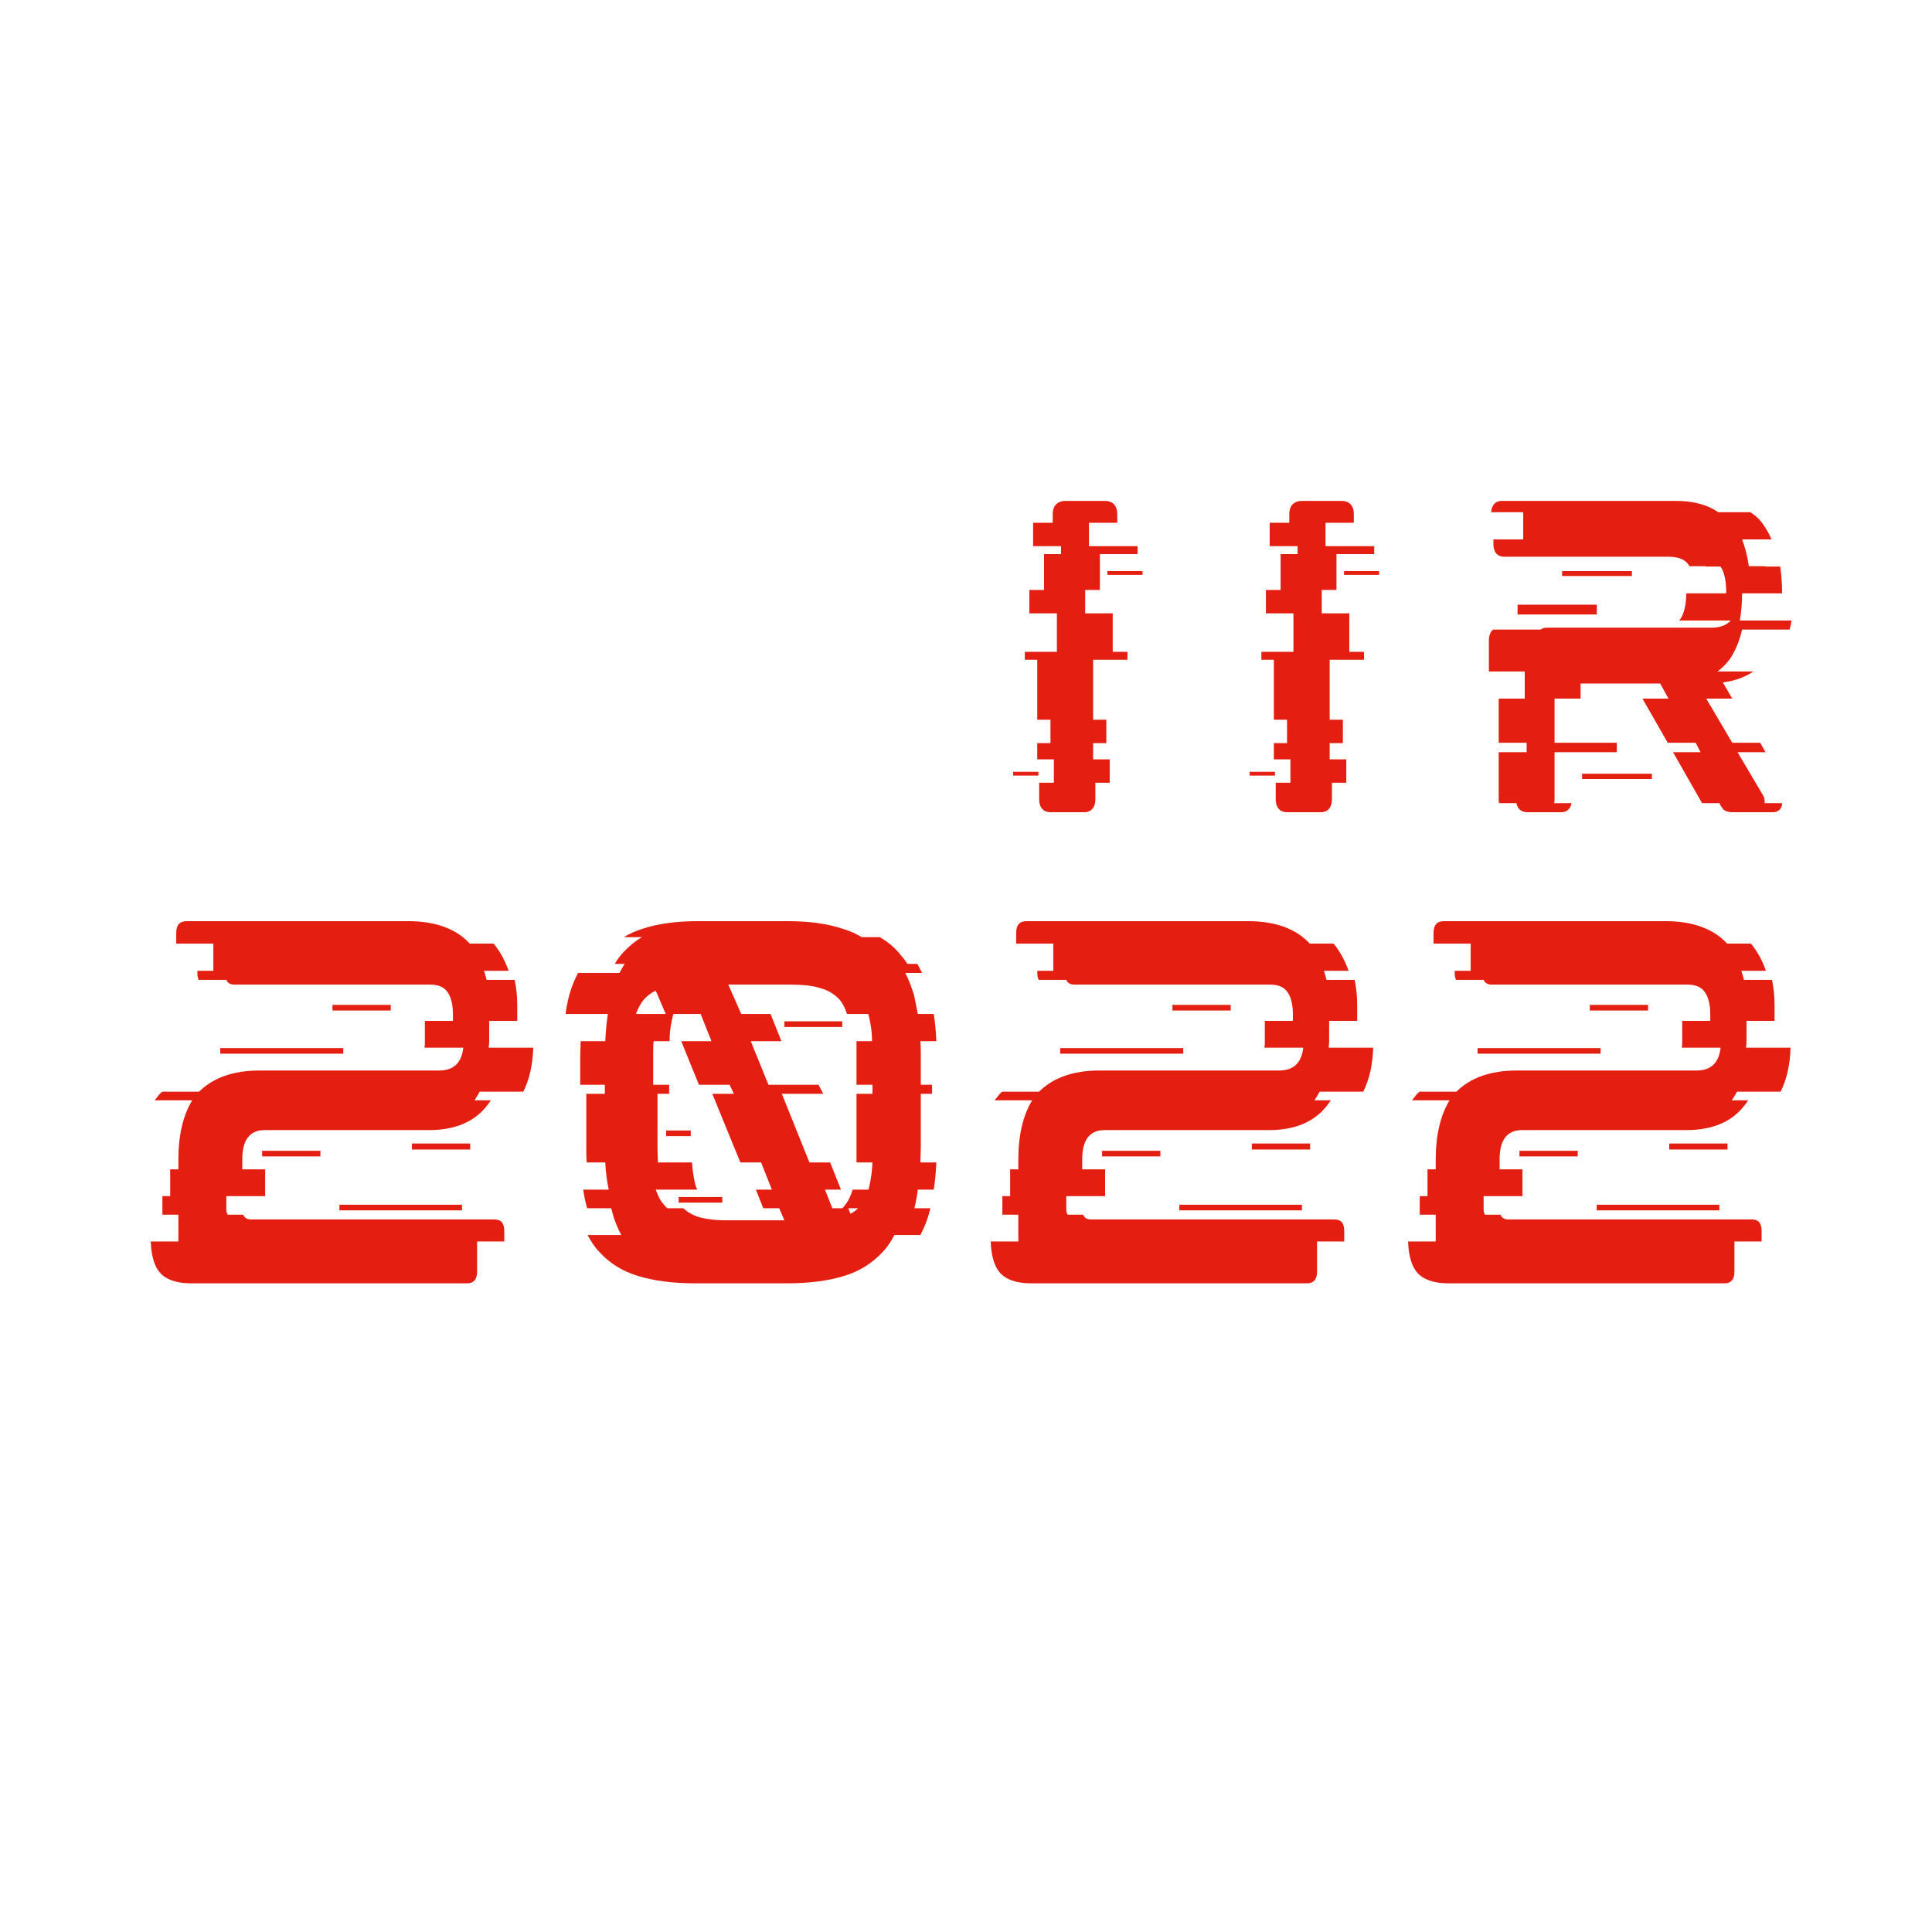 <svg xmlns="http://www.w3.org/2000/svg" xmlns:xlink="http://www.w3.org/1999/xlink" width="1920" zoomAndPan="magnify" viewBox="0 0 1440 1440" height="1920" preserveAspectRatio="xMidYMid meet" version="1.0"><defs><g/></defs><rect x="-144" width="1728" fill="rgb(100%, 100%, 100%)" y="-144" height="1728" fill-opacity="1"/><rect x="-144" width="1728" fill="rgb(100%, 100%, 100%)" y="-144" height="1728" fill-opacity="1"/><rect x="-144" width="1728" fill="rgb(100%, 100%, 100%)" y="-144" height="1728" fill-opacity="1"/><rect x="-144" width="1728" fill="rgb(100%, 100%, 100%)" y="-144" height="1728" fill-opacity="1"/><g fill="rgb(89.409%, 11.76%, 6.67%)" fill-opacity="1"><g transform="translate(751.459, 605.077)"><g><path d="M 100.117 -176.613 L 73.965 -176.613 L 73.965 -179.422 L 100.117 -179.422 Z M 22.5 -26.996 L 3.656 -26.996 L 3.656 -29.809 L 22.5 -29.809 Z M 68.34 -165.363 L 68.34 -192.078 L 96.461 -192.078 L 96.461 -197.984 L 60.184 -197.984 L 60.184 -215.422 L 81.273 -215.422 L 81.273 -221.891 C 81.273 -230.605 75.09 -231.73 72.277 -231.73 L 42.465 -231.73 C 39.652 -231.73 33.184 -230.605 33.184 -221.891 L 33.184 -215.422 L 18.562 -215.422 L 18.562 -197.984 L 39.371 -197.984 L 39.371 -192.078 L 26.715 -192.078 L 26.715 -165.363 L 15.75 -165.363 L 15.75 -147.926 L 36.277 -147.926 L 36.277 -119.242 L 12.375 -119.242 L 12.375 -113.336 L 21.656 -113.336 L 21.656 -68.621 L 31.496 -68.621 L 31.496 -51.184 L 21.656 -51.184 L 21.656 -39.09 L 34.027 -39.09 L 34.027 -21.656 L 23.062 -21.656 L 23.062 -9.562 C 23.062 -0.844 28.684 0.281 31.215 0.281 L 57.09 0.281 C 59.34 0.281 64.965 -0.844 64.965 -9.562 L 64.965 -21.656 L 75.652 -21.656 L 75.652 -39.09 L 63.277 -39.09 L 63.277 -51.184 L 73.121 -51.184 L 73.121 -68.621 L 63.277 -68.621 L 63.277 -113.336 L 88.867 -113.336 L 88.867 -119.242 L 77.898 -119.242 L 77.898 -147.926 L 57.371 -147.926 L 57.371 -165.363 Z M 68.34 -165.363 "/></g></g></g><g fill="rgb(89.409%, 11.76%, 6.67%)" fill-opacity="1"><g transform="translate(927.785, 605.077)"><g><path d="M 100.117 -176.613 L 73.965 -176.613 L 73.965 -179.422 L 100.117 -179.422 Z M 22.5 -26.996 L 3.656 -26.996 L 3.656 -29.809 L 22.5 -29.809 Z M 68.34 -165.363 L 68.34 -192.078 L 96.461 -192.078 L 96.461 -197.984 L 60.184 -197.984 L 60.184 -215.422 L 81.273 -215.422 L 81.273 -221.891 C 81.273 -230.605 75.09 -231.73 72.277 -231.73 L 42.465 -231.73 C 39.652 -231.73 33.184 -230.605 33.184 -221.891 L 33.184 -215.422 L 18.562 -215.422 L 18.562 -197.984 L 39.371 -197.984 L 39.371 -192.078 L 26.715 -192.078 L 26.715 -165.363 L 15.75 -165.363 L 15.75 -147.926 L 36.277 -147.926 L 36.277 -119.242 L 12.375 -119.242 L 12.375 -113.336 L 21.656 -113.336 L 21.656 -68.621 L 31.496 -68.621 L 31.496 -51.184 L 21.656 -51.184 L 21.656 -39.09 L 34.027 -39.09 L 34.027 -21.656 L 23.062 -21.656 L 23.062 -9.562 C 23.062 -0.844 28.684 0.281 31.215 0.281 L 57.09 0.281 C 59.34 0.281 64.965 -0.844 64.965 -9.562 L 64.965 -21.656 L 75.652 -21.656 L 75.652 -39.09 L 63.277 -39.09 L 63.277 -51.184 L 73.121 -51.184 L 73.121 -68.621 L 63.277 -68.621 L 63.277 -113.336 L 88.867 -113.336 L 88.867 -119.242 L 77.898 -119.242 L 77.898 -147.926 L 57.371 -147.926 L 57.371 -165.363 Z M 68.34 -165.363 "/></g></g></g><g fill="rgb(89.409%, 11.76%, 6.67%)" fill-opacity="1"><g transform="translate(1104.111, 605.077)"><g><path d="M 185.047 -113.617 C 189.266 -119.805 192.359 -127.113 194.328 -135.832 L 229.762 -135.832 C 230.324 -137.801 230.887 -140.332 231.168 -142.582 L 192.641 -142.582 C 193.766 -148.77 194.328 -155.52 194.328 -162.832 L 224.141 -162.832 C 224.141 -163.113 224.141 -163.395 224.141 -163.676 C 224.141 -170.707 223.578 -177.176 222.734 -182.797 L 211.766 -182.797 C 211.766 -183.078 211.766 -183.078 211.766 -183.078 L 199.391 -183.078 C 198.266 -190.672 196.578 -197.141 194.328 -203.047 L 216.266 -203.047 C 214.578 -206.984 212.609 -210.641 210.359 -213.734 C 207.828 -217.672 204.453 -220.766 200.516 -223.297 L 176.613 -223.297 C 168.457 -228.918 158.051 -231.73 144.832 -231.73 L 15.188 -231.73 C 12.938 -231.73 7.875 -230.887 7.312 -223.297 L 31.215 -223.297 C 31.215 -222.734 31.215 -222.453 31.215 -221.891 L 31.215 -203.047 L 9 -203.047 L 9 -199.672 C 9 -190.953 14.625 -190.109 17.156 -190.109 L 139.488 -190.109 C 146.801 -190.109 151.863 -188.141 154.676 -183.922 C 154.676 -183.641 154.957 -183.359 154.957 -183.078 L 167.332 -183.078 C 167.332 -183.078 167.332 -183.078 167.332 -182.797 L 178.297 -182.797 C 181.109 -178.578 182.516 -172.113 182.516 -163.676 C 182.516 -163.395 182.234 -163.113 182.234 -162.832 L 152.707 -162.832 C 152.707 -154.113 151.02 -147.645 148.207 -143.426 C 147.926 -143.145 147.645 -142.863 147.363 -142.582 L 185.891 -142.582 C 182.797 -139.207 178.297 -137.238 171.551 -137.238 L 49.215 -137.238 C 48.09 -137.238 46.121 -137.238 44.152 -135.832 L 8.719 -135.832 C 7.031 -134.426 5.625 -131.895 5.625 -127.676 L 5.625 -104.617 L 32.34 -104.617 L 32.34 -84.367 L 12.938 -84.367 L 12.938 -51.465 L 33.746 -51.465 L 33.746 -44.434 L 12.938 -44.434 L 12.938 -9.562 C 12.938 -8.438 12.938 -7.312 13.219 -6.469 L 26.152 -6.469 C 27.277 -0.562 31.777 0.281 34.027 0.281 L 59.621 0.281 C 61.871 0.281 66.09 -0.562 67.215 -6.469 L 54.277 -6.469 C 54.559 -7.312 54.559 -8.438 54.559 -9.562 L 54.559 -44.434 L 100.961 -44.434 L 100.961 -51.465 L 54.559 -51.465 L 54.559 -84.367 L 73.965 -84.367 L 73.965 -95.617 L 133.301 -95.617 L 139.488 -84.367 L 120.086 -84.367 L 138.926 -51.465 L 159.738 -51.465 L 163.395 -44.434 L 142.863 -44.434 L 164.52 -6.469 L 177.453 -6.469 L 178.016 -5.344 C 178.859 -3.656 179.984 -2.25 180.828 -1.406 C 182.234 -0.281 184.203 0.281 187.016 0.281 L 217.672 0.281 C 221.047 0.281 223.578 -1.969 224.141 -5.344 C 224.141 -5.625 224.141 -5.906 224.141 -6.469 L 211.203 -6.469 C 211.203 -8.719 210.922 -10.688 210.078 -12.094 L 190.953 -44.434 L 211.766 -44.434 L 207.828 -51.465 L 187.016 -51.465 L 167.613 -84.367 L 187.016 -84.367 L 179.984 -96.461 C 188.984 -97.586 196.578 -100.398 202.766 -104.617 L 176.051 -104.617 C 179.422 -107.148 182.516 -110.242 185.047 -113.617 Z M 86.055 -147.082 L 26.996 -147.082 L 26.996 -154.395 L 86.055 -154.395 Z M 112.211 -175.77 L 60.184 -175.77 L 60.184 -179.422 L 112.211 -179.422 Z M 127.113 -24.469 L 75.09 -24.469 L 75.09 -28.402 L 127.113 -28.402 Z M 127.113 -24.469 "/></g></g></g><g fill="rgb(89.409%, 11.76%, 6.67%)" fill-opacity="1"><g transform="translate(96.282, 956.198)"><g><path d="M 248.059 -54.051 L 156.688 -54.051 L 156.688 -58.234 L 248.059 -58.234 Z M 159.582 -170.844 L 67.887 -170.844 L 67.887 -175.027 L 159.582 -175.027 Z M 194.973 -203.016 L 151.539 -203.016 L 151.539 -207.199 L 194.973 -207.199 Z M 254.172 -99.418 L 210.738 -99.418 L 210.738 -103.922 L 254.172 -103.922 Z M 142.531 -94.27 L 99.094 -94.27 L 99.094 -98.453 L 142.531 -98.453 Z M 293.746 -142.531 C 298.25 -151.539 300.824 -162.477 301.148 -175.348 L 268.008 -175.348 C 268.008 -176.957 268.328 -178.242 268.328 -179.852 L 268.328 -195.297 L 289.242 -195.297 L 289.242 -206.879 C 289.242 -213.633 288.598 -220.07 287.312 -225.859 L 266.398 -225.859 C 265.754 -228.434 265.113 -230.688 264.469 -232.617 L 282.809 -232.617 C 280.234 -240.016 276.695 -246.453 272.191 -252.242 C 271.867 -252.242 271.867 -252.566 271.547 -252.887 L 253.852 -252.887 C 243.879 -263.824 228.434 -269.617 207.844 -269.617 L 42.793 -269.617 C 37.645 -269.617 35.07 -266.723 35.07 -260.93 L 35.07 -252.887 L 62.738 -252.887 L 62.738 -232.617 L 50.836 -232.617 L 50.836 -231.008 C 50.836 -228.758 51.156 -227.469 51.801 -225.859 L 72.391 -225.859 C 73.355 -223.609 75.285 -222.32 78.504 -222.32 L 224.25 -222.32 C 230.688 -222.32 234.867 -220.391 237.441 -216.531 C 240.016 -212.668 241.305 -207.199 241.305 -200.441 L 241.305 -195.297 L 220.391 -195.297 L 220.391 -179.852 C 220.391 -178.242 220.391 -176.633 220.07 -175.348 L 249.027 -175.348 C 247.738 -163.766 241.625 -158.297 231.008 -158.297 L 96.844 -158.297 C 77.539 -158.297 62.418 -152.824 52.121 -142.531 L 24.773 -142.531 C 24.129 -142.207 23.488 -141.566 22.844 -140.922 C 21.555 -139.312 20.27 -137.703 18.984 -136.094 L 46.973 -136.094 C 40.219 -124.836 36.68 -110.355 36.68 -92.016 L 36.68 -84.617 L 30.566 -84.617 L 30.566 -64.668 L 24.773 -64.668 L 24.773 -50.836 L 36.68 -50.836 L 36.68 -32.496 C 36.68 -31.852 36.68 -31.531 36.68 -30.887 L 16.086 -30.887 C 16.41 -20.59 18.66 -12.547 22.844 -7.723 C 27.348 -2.574 35.07 0.32 46.008 0.32 L 251.922 0.32 C 256.746 0.32 259.32 -2.574 259.32 -8.363 L 259.32 -30.887 L 279.59 -30.887 L 279.59 -38.609 C 279.59 -44.398 277.34 -47.297 272.191 -47.297 L 90.73 -47.297 C 87.836 -47.297 85.902 -48.582 84.938 -50.836 L 73.355 -50.836 C 72.711 -52.121 72.391 -53.41 72.391 -55.34 L 72.391 -64.668 L 101.348 -64.668 L 101.348 -84.617 L 84.297 -84.617 L 84.297 -92.016 C 84.297 -106.496 89.766 -113.895 101.027 -113.895 L 223.609 -113.895 C 242.27 -113.895 256.426 -119.688 265.754 -130.949 C 267.043 -132.555 268.328 -134.164 269.617 -136.094 L 257.391 -136.094 C 258.676 -138.027 259.965 -140.277 261.25 -142.531 Z M 293.746 -142.531 "/></g></g></g><g fill="rgb(89.409%, 11.76%, 6.67%)" fill-opacity="1"><g transform="translate(407.375, 956.198)"><g><path d="M 278.945 -140.922 L 287.312 -140.922 L 287.312 -147.68 L 278.945 -147.68 L 278.945 -167.949 C 278.945 -172.129 278.945 -176.312 278.625 -180.172 L 290.531 -180.172 C 290.207 -187.574 289.562 -194.008 288.598 -200.441 L 276.695 -200.441 C 275.73 -205.59 274.766 -210.418 273.801 -214.922 C 271.867 -220.711 269.938 -226.184 267.363 -231.008 L 279.914 -231.008 C 278.625 -233.262 277.66 -235.512 276.375 -237.766 L 268.973 -237.766 C 267.043 -240.66 264.789 -243.555 262.539 -246.129 C 258.676 -250.633 253.852 -254.496 248.383 -257.711 L 234.867 -257.711 C 230.688 -260.285 226.184 -262.215 221.035 -263.824 C 209.773 -267.688 195.938 -269.617 179.531 -269.617 L 112.93 -269.617 C 96.52 -269.617 82.688 -267.688 71.105 -263.824 C 66.277 -262.215 61.773 -260.285 57.59 -257.711 L 71.105 -257.711 C 65.633 -254.496 61.129 -250.633 56.949 -246.129 C 54.695 -243.555 52.441 -240.66 50.836 -237.766 L 58.234 -237.766 C 56.625 -235.512 55.66 -233.262 54.375 -231.008 L 23.488 -231.008 C 20.914 -226.184 18.66 -220.711 17.051 -214.922 C 15.766 -210.418 14.801 -205.59 14.156 -200.441 L 45.688 -200.441 C 44.723 -194.008 44.078 -187.574 43.758 -180.172 L 25.418 -180.172 C 25.418 -176.312 25.094 -172.129 25.094 -167.949 L 25.094 -147.68 L 43.434 -147.68 L 43.434 -140.922 L 29.602 -140.922 L 29.602 -101.668 C 29.602 -97.488 29.602 -93.625 29.922 -89.766 L 43.758 -89.766 C 44.078 -82.363 45.043 -75.93 46.332 -69.496 L 27.348 -69.496 C 27.992 -64.668 28.957 -60.164 30.242 -55.66 L 48.262 -55.66 C 48.262 -55.34 48.262 -54.695 48.582 -54.375 C 50.191 -47.297 52.766 -41.184 55.66 -35.715 L 30.566 -35.715 C 33.141 -30.887 36.035 -26.383 39.574 -22.844 C 46.973 -14.801 56.305 -8.688 68.207 -5.148 C 79.793 -1.609 93.949 0.32 110.68 0.32 L 178.887 0.32 C 195.938 0.32 210.094 -1.609 221.676 -5.148 C 233.262 -8.688 242.914 -14.801 250.312 -22.844 C 253.852 -26.383 256.746 -30.887 259.32 -35.715 L 278.625 -35.715 C 281.52 -41.184 284.094 -47.297 285.703 -54.375 C 286.023 -54.695 286.023 -55.34 286.023 -55.66 L 274.121 -55.66 C 275.406 -60.164 276.051 -64.668 276.695 -69.496 L 288.598 -69.496 C 289.562 -75.93 290.207 -82.363 290.531 -89.766 L 278.625 -89.766 C 278.625 -93.625 278.945 -97.488 278.945 -101.668 Z M 72.711 -211.383 C 74.965 -213.957 77.859 -216.207 81.398 -217.816 L 88.801 -200.441 L 66.602 -200.441 C 68.207 -204.625 70.141 -208.488 72.711 -211.383 Z M 87.836 -57.914 C 84.938 -60.809 83.008 -64.992 81.398 -69.496 L 112.285 -69.496 C 111.645 -71.105 111 -72.391 110.68 -74 C 109.711 -78.504 108.746 -83.652 108.426 -89.766 L 83.008 -89.766 C 83.008 -92.66 82.688 -96.199 82.688 -99.738 L 82.688 -140.922 L 91.375 -140.922 L 91.375 -147.68 L 79.469 -147.68 L 79.469 -169.879 C 79.469 -173.738 79.469 -176.957 79.793 -180.172 L 91.695 -180.172 C 91.695 -185.965 92.34 -190.789 93.305 -195.297 C 93.625 -196.902 93.949 -198.836 94.59 -200.441 L 114.859 -200.441 L 122.902 -180.172 L 100.383 -180.172 L 113.574 -147.68 L 136.418 -147.68 L 139.633 -140.922 L 123.547 -140.922 L 144.461 -89.766 L 159.902 -89.766 L 167.949 -69.496 L 156.043 -69.496 L 161.512 -55.66 L 173.418 -55.66 L 177.277 -46.652 L 133.844 -46.652 C 125.477 -46.652 118.398 -47.617 112.93 -49.227 C 108.426 -50.836 104.887 -52.766 101.992 -55.66 L 90.086 -55.66 C 89.121 -56.305 88.477 -56.949 87.836 -57.914 Z M 226.504 -51.477 L 224.895 -55.66 L 232.297 -55.66 C 230.688 -54.051 228.758 -52.766 226.504 -51.477 Z M 240.98 -74 C 240.66 -72.391 240.34 -71.105 240.016 -69.496 L 228.113 -69.496 C 226.824 -64.992 224.895 -60.809 222.32 -57.914 C 222 -56.949 221.035 -56.305 220.391 -55.66 L 212.992 -55.66 L 207.52 -69.496 L 219.426 -69.496 L 211.383 -89.766 L 195.938 -89.766 L 175.348 -140.922 L 206.234 -140.922 L 202.695 -147.68 L 165.375 -147.68 L 152.184 -180.172 L 175.027 -180.172 L 166.98 -200.441 L 145.105 -200.441 L 135.453 -222.32 L 181.461 -222.32 C 190.469 -222.32 197.867 -221.676 203.98 -219.746 C 209.773 -218.137 214.598 -215.242 218.137 -211.383 C 220.711 -208.488 222.645 -204.625 223.93 -200.441 L 239.695 -200.441 C 240.34 -198.836 240.66 -196.902 240.98 -195.297 C 241.945 -190.789 242.59 -185.965 242.59 -180.172 L 231.008 -180.172 C 231.008 -176.957 231.008 -173.738 231.008 -169.879 L 231.008 -147.68 L 242.914 -147.68 L 242.914 -140.922 L 231.008 -140.922 L 231.008 -99.738 C 231.008 -96.199 231.008 -92.66 231.008 -89.766 L 242.914 -89.766 C 242.59 -83.652 241.945 -78.504 240.98 -74 Z M 220.391 -190.789 L 177.277 -190.789 L 177.277 -194.973 L 220.391 -194.973 Z M 130.949 -59.844 L 98.453 -59.844 L 98.453 -64.027 L 130.949 -64.027 Z M 107.461 -109.391 L 89.121 -109.391 L 89.121 -113.574 L 107.461 -113.574 Z M 107.461 -109.391 "/></g></g></g><g fill="rgb(89.409%, 11.76%, 6.67%)" fill-opacity="1"><g transform="translate(722.329, 956.198)"><g><path d="M 248.059 -54.051 L 156.688 -54.051 L 156.688 -58.234 L 248.059 -58.234 Z M 159.582 -170.844 L 67.887 -170.844 L 67.887 -175.027 L 159.582 -175.027 Z M 194.973 -203.016 L 151.539 -203.016 L 151.539 -207.199 L 194.973 -207.199 Z M 254.172 -99.418 L 210.738 -99.418 L 210.738 -103.922 L 254.172 -103.922 Z M 142.531 -94.27 L 99.094 -94.27 L 99.094 -98.453 L 142.531 -98.453 Z M 293.746 -142.531 C 298.25 -151.539 300.824 -162.477 301.148 -175.348 L 268.008 -175.348 C 268.008 -176.957 268.328 -178.242 268.328 -179.852 L 268.328 -195.297 L 289.242 -195.297 L 289.242 -206.879 C 289.242 -213.633 288.598 -220.07 287.312 -225.859 L 266.398 -225.859 C 265.754 -228.434 265.113 -230.688 264.469 -232.617 L 282.809 -232.617 C 280.234 -240.016 276.695 -246.453 272.191 -252.242 C 271.867 -252.242 271.867 -252.566 271.547 -252.887 L 253.852 -252.887 C 243.879 -263.824 228.434 -269.617 207.844 -269.617 L 42.793 -269.617 C 37.645 -269.617 35.07 -266.723 35.07 -260.93 L 35.07 -252.887 L 62.738 -252.887 L 62.738 -232.617 L 50.836 -232.617 L 50.836 -231.008 C 50.836 -228.758 51.156 -227.469 51.801 -225.859 L 72.391 -225.859 C 73.355 -223.609 75.285 -222.32 78.504 -222.32 L 224.25 -222.32 C 230.688 -222.32 234.867 -220.391 237.441 -216.531 C 240.016 -212.668 241.305 -207.199 241.305 -200.441 L 241.305 -195.297 L 220.391 -195.297 L 220.391 -179.852 C 220.391 -178.242 220.391 -176.633 220.07 -175.348 L 249.027 -175.348 C 247.738 -163.766 241.625 -158.297 231.008 -158.297 L 96.844 -158.297 C 77.539 -158.297 62.418 -152.824 52.121 -142.531 L 24.773 -142.531 C 24.129 -142.207 23.488 -141.566 22.844 -140.922 C 21.555 -139.312 20.27 -137.703 18.984 -136.094 L 46.973 -136.094 C 40.219 -124.836 36.68 -110.355 36.68 -92.016 L 36.68 -84.617 L 30.566 -84.617 L 30.566 -64.668 L 24.773 -64.668 L 24.773 -50.836 L 36.68 -50.836 L 36.68 -32.496 C 36.68 -31.852 36.68 -31.531 36.68 -30.887 L 16.086 -30.887 C 16.41 -20.59 18.66 -12.547 22.844 -7.723 C 27.348 -2.574 35.07 0.32 46.008 0.32 L 251.922 0.32 C 256.746 0.32 259.32 -2.574 259.32 -8.363 L 259.32 -30.887 L 279.59 -30.887 L 279.59 -38.609 C 279.59 -44.398 277.34 -47.297 272.191 -47.297 L 90.73 -47.297 C 87.836 -47.297 85.902 -48.582 84.938 -50.836 L 73.355 -50.836 C 72.711 -52.121 72.391 -53.41 72.391 -55.34 L 72.391 -64.668 L 101.348 -64.668 L 101.348 -84.617 L 84.297 -84.617 L 84.297 -92.016 C 84.297 -106.496 89.766 -113.895 101.027 -113.895 L 223.609 -113.895 C 242.27 -113.895 256.426 -119.688 265.754 -130.949 C 267.043 -132.555 268.328 -134.164 269.617 -136.094 L 257.391 -136.094 C 258.676 -138.027 259.965 -140.277 261.25 -142.531 Z M 293.746 -142.531 "/></g></g></g><g fill="rgb(89.409%, 11.76%, 6.67%)" fill-opacity="1"><g transform="translate(1033.422, 956.198)"><g><path d="M 248.059 -54.051 L 156.688 -54.051 L 156.688 -58.234 L 248.059 -58.234 Z M 159.582 -170.844 L 67.887 -170.844 L 67.887 -175.027 L 159.582 -175.027 Z M 194.973 -203.016 L 151.539 -203.016 L 151.539 -207.199 L 194.973 -207.199 Z M 254.172 -99.418 L 210.738 -99.418 L 210.738 -103.922 L 254.172 -103.922 Z M 142.531 -94.27 L 99.094 -94.27 L 99.094 -98.453 L 142.531 -98.453 Z M 293.746 -142.531 C 298.25 -151.539 300.824 -162.477 301.148 -175.348 L 268.008 -175.348 C 268.008 -176.957 268.328 -178.242 268.328 -179.852 L 268.328 -195.297 L 289.242 -195.297 L 289.242 -206.879 C 289.242 -213.633 288.598 -220.07 287.312 -225.859 L 266.398 -225.859 C 265.754 -228.434 265.113 -230.688 264.469 -232.617 L 282.809 -232.617 C 280.234 -240.016 276.695 -246.453 272.191 -252.242 C 271.867 -252.242 271.867 -252.566 271.547 -252.887 L 253.852 -252.887 C 243.879 -263.824 228.434 -269.617 207.844 -269.617 L 42.793 -269.617 C 37.645 -269.617 35.07 -266.723 35.07 -260.93 L 35.07 -252.887 L 62.738 -252.887 L 62.738 -232.617 L 50.836 -232.617 L 50.836 -231.008 C 50.836 -228.758 51.156 -227.469 51.801 -225.859 L 72.391 -225.859 C 73.355 -223.609 75.285 -222.32 78.504 -222.32 L 224.25 -222.32 C 230.688 -222.32 234.867 -220.391 237.441 -216.531 C 240.016 -212.668 241.305 -207.199 241.305 -200.441 L 241.305 -195.297 L 220.391 -195.297 L 220.391 -179.852 C 220.391 -178.242 220.391 -176.633 220.07 -175.348 L 249.027 -175.348 C 247.738 -163.766 241.625 -158.297 231.008 -158.297 L 96.844 -158.297 C 77.539 -158.297 62.418 -152.824 52.121 -142.531 L 24.773 -142.531 C 24.129 -142.207 23.488 -141.566 22.844 -140.922 C 21.555 -139.312 20.27 -137.703 18.984 -136.094 L 46.973 -136.094 C 40.219 -124.836 36.68 -110.355 36.68 -92.016 L 36.68 -84.617 L 30.566 -84.617 L 30.566 -64.668 L 24.773 -64.668 L 24.773 -50.836 L 36.68 -50.836 L 36.68 -32.496 C 36.68 -31.852 36.68 -31.531 36.68 -30.887 L 16.086 -30.887 C 16.41 -20.59 18.66 -12.547 22.844 -7.723 C 27.348 -2.574 35.07 0.32 46.008 0.32 L 251.922 0.32 C 256.746 0.32 259.32 -2.574 259.32 -8.363 L 259.32 -30.887 L 279.59 -30.887 L 279.59 -38.609 C 279.59 -44.398 277.34 -47.297 272.191 -47.297 L 90.73 -47.297 C 87.836 -47.297 85.902 -48.582 84.938 -50.836 L 73.355 -50.836 C 72.711 -52.121 72.391 -53.41 72.391 -55.34 L 72.391 -64.668 L 101.348 -64.668 L 101.348 -84.617 L 84.297 -84.617 L 84.297 -92.016 C 84.297 -106.496 89.766 -113.895 101.027 -113.895 L 223.609 -113.895 C 242.27 -113.895 256.426 -119.688 265.754 -130.949 C 267.043 -132.555 268.328 -134.164 269.617 -136.094 L 257.391 -136.094 C 258.676 -138.027 259.965 -140.277 261.25 -142.531 Z M 293.746 -142.531 "/></g></g></g></svg>